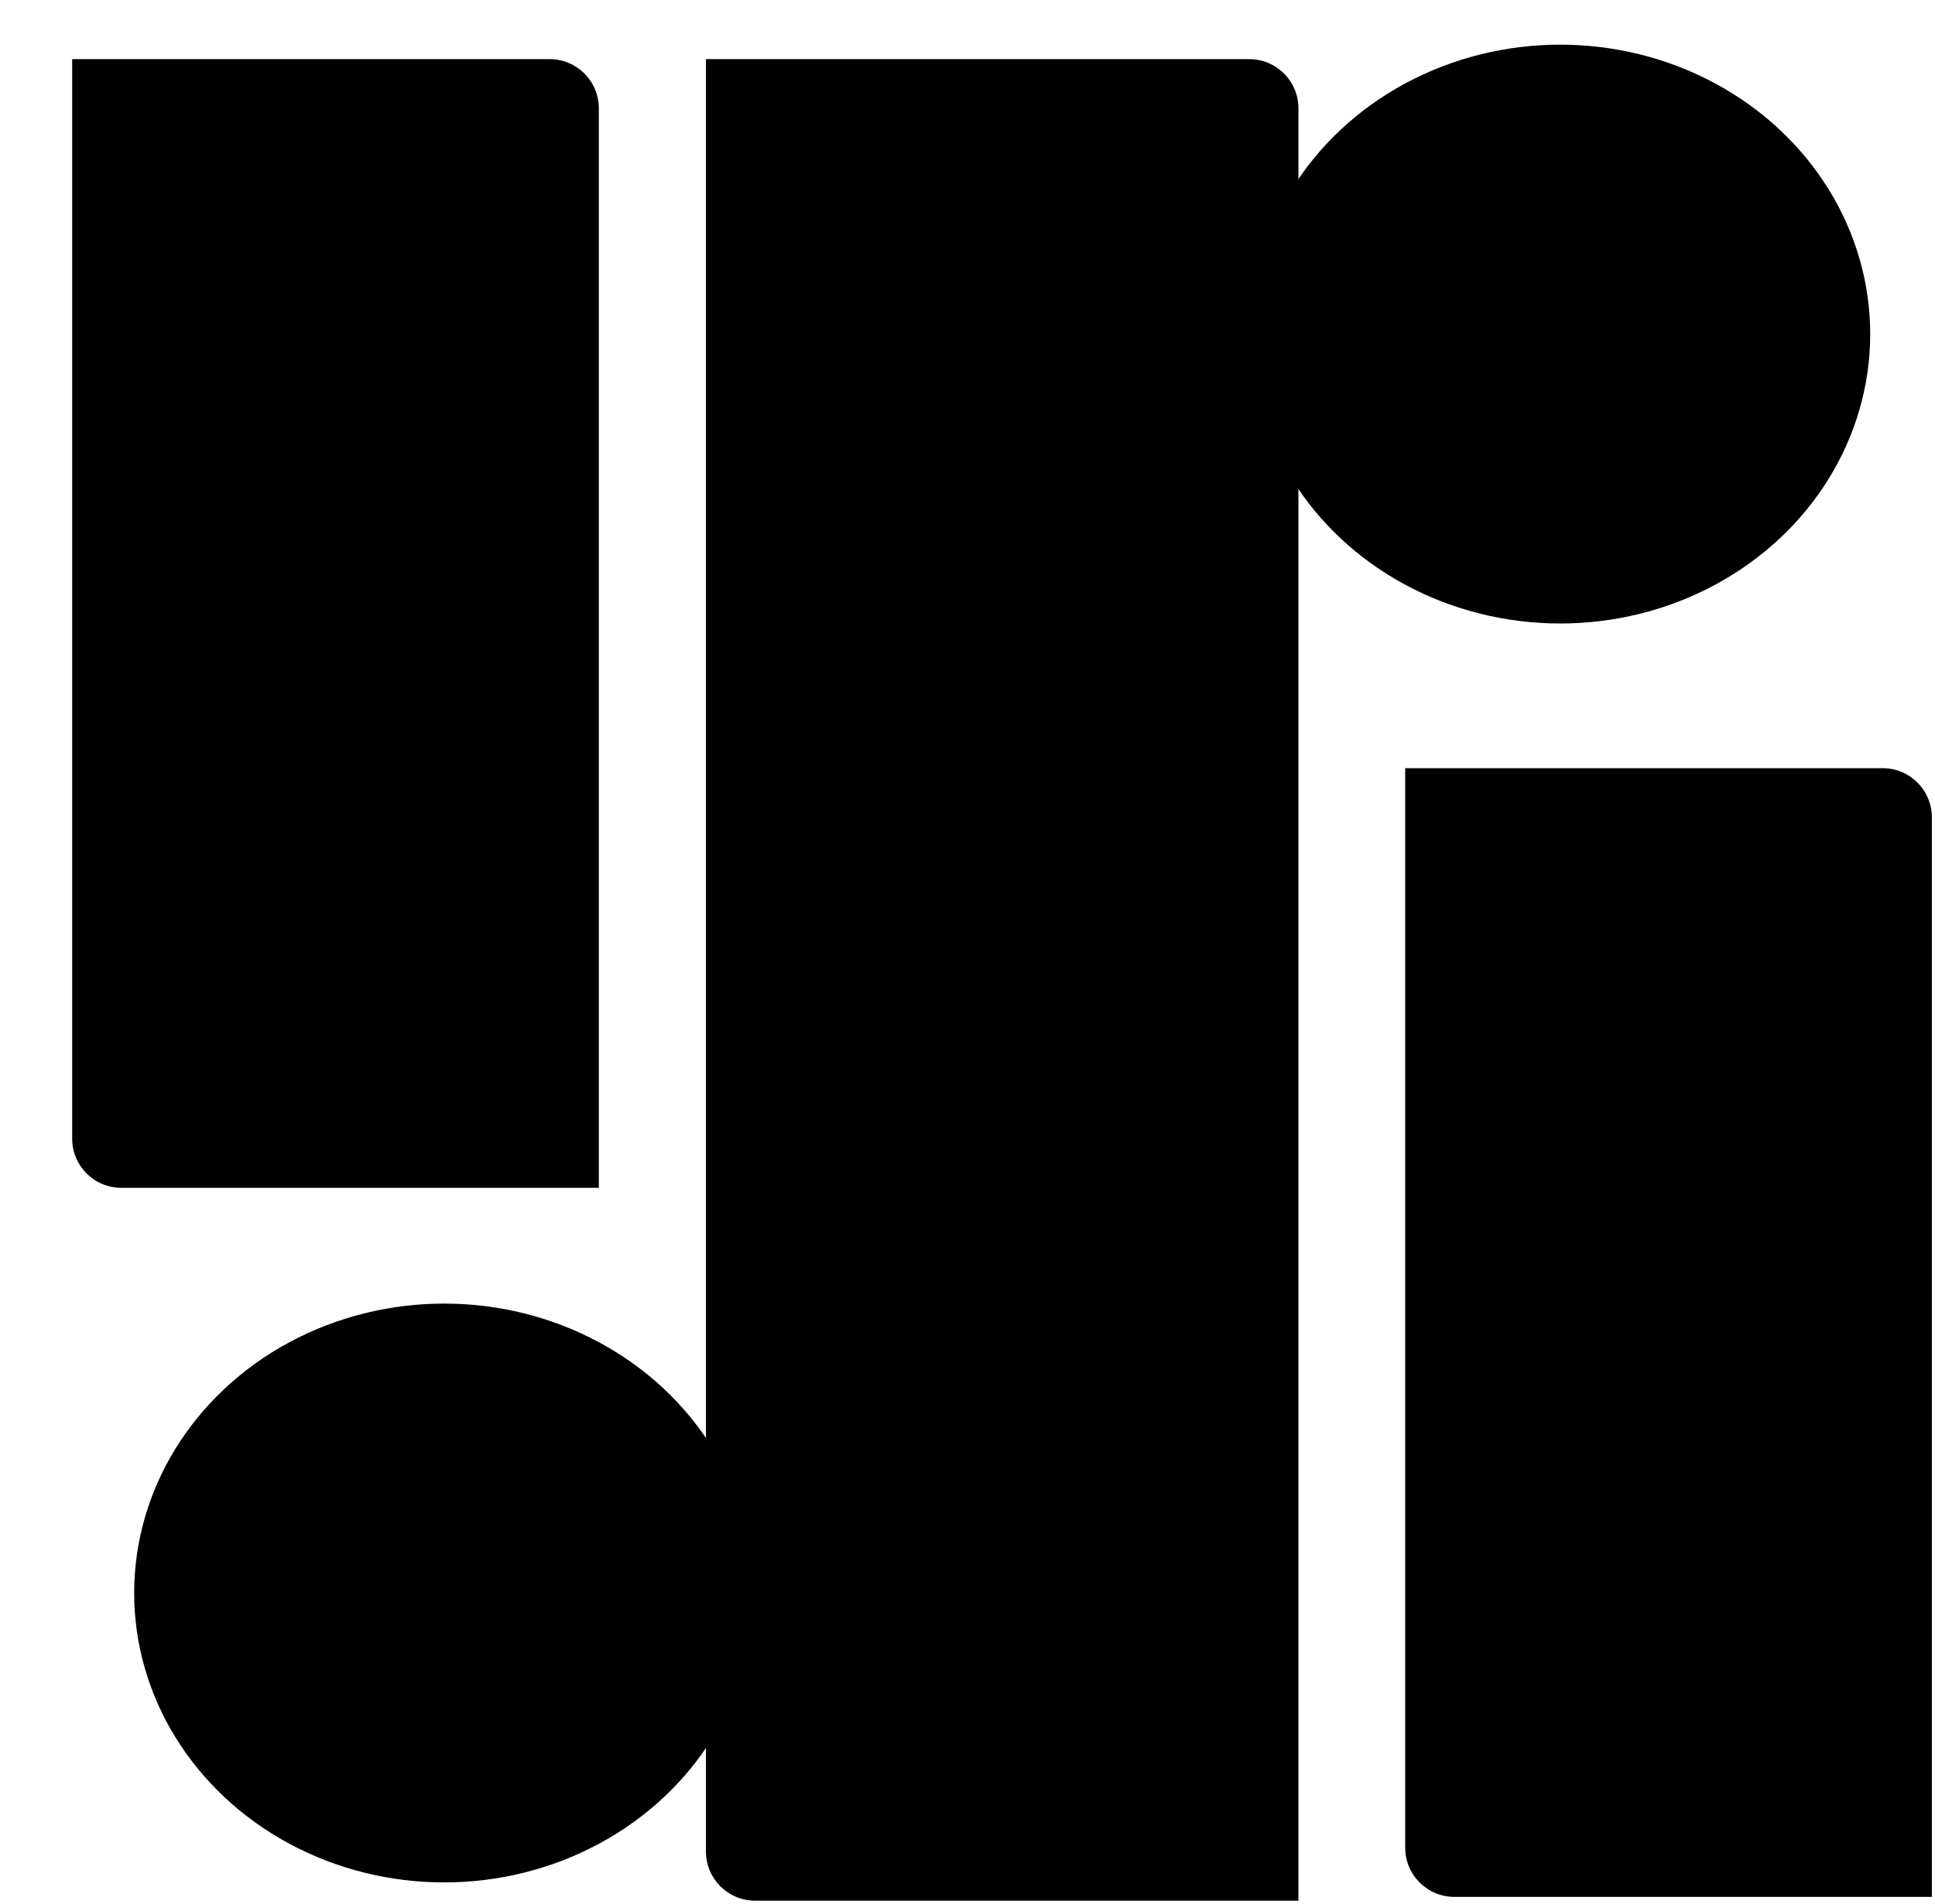 <svg width="315" height="310" viewBox="0 0 315 310" fill="none" xmlns="http://www.w3.org/2000/svg">
<g filter="url(#filter0_d)">
<path d="M103.921 2.628H192.373C196.791 2.628 200.373 6.21 200.373 10.628V302.42H111.921C107.503 302.42 103.921 298.838 103.921 294.42V2.628Z" fill="black"/>
<path d="M217.753 118.056H295.488C299.906 118.056 303.488 121.638 303.488 126.056V301.8H225.753C221.334 301.8 217.753 298.218 217.753 293.8V118.056Z" fill="black"/>
<path d="M0.75 2.628H78.485C82.903 2.628 86.485 6.21 86.485 10.628V186.371H8.75C4.331 186.371 0.75 182.79 0.75 178.371V2.628Z" fill="black"/>
<ellipse cx="242.986" cy="47.386" rx="50.466" ry="47.114" fill="black"/>
<ellipse cx="61.308" cy="252.331" rx="50.466" ry="47.114" fill="black"/>
</g>
<defs>
<filter id="filter0_d" x="0.75" y="0.272" width="313.738" height="309.148" filterUnits="userSpaceOnUse" color-interpolation-filters="sRGB">
<feFlood flood-opacity="0" result="BackgroundImageFix"/>
<feColorMatrix in="SourceAlpha" type="matrix" values="0 0 0 0 0 0 0 0 0 0 0 0 0 0 0 0 0 0 127 0"/>
<feOffset dx="11" dy="7"/>
<feColorMatrix type="matrix" values="0 0 0 0 1 0 0 0 0 1 0 0 0 0 1 0 0 0 0.34 0"/>
<feBlend mode="normal" in2="BackgroundImageFix" result="effect1_dropShadow"/>
<feBlend mode="normal" in="SourceGraphic" in2="effect1_dropShadow" result="shape"/>
</filter>
</defs>
</svg>
